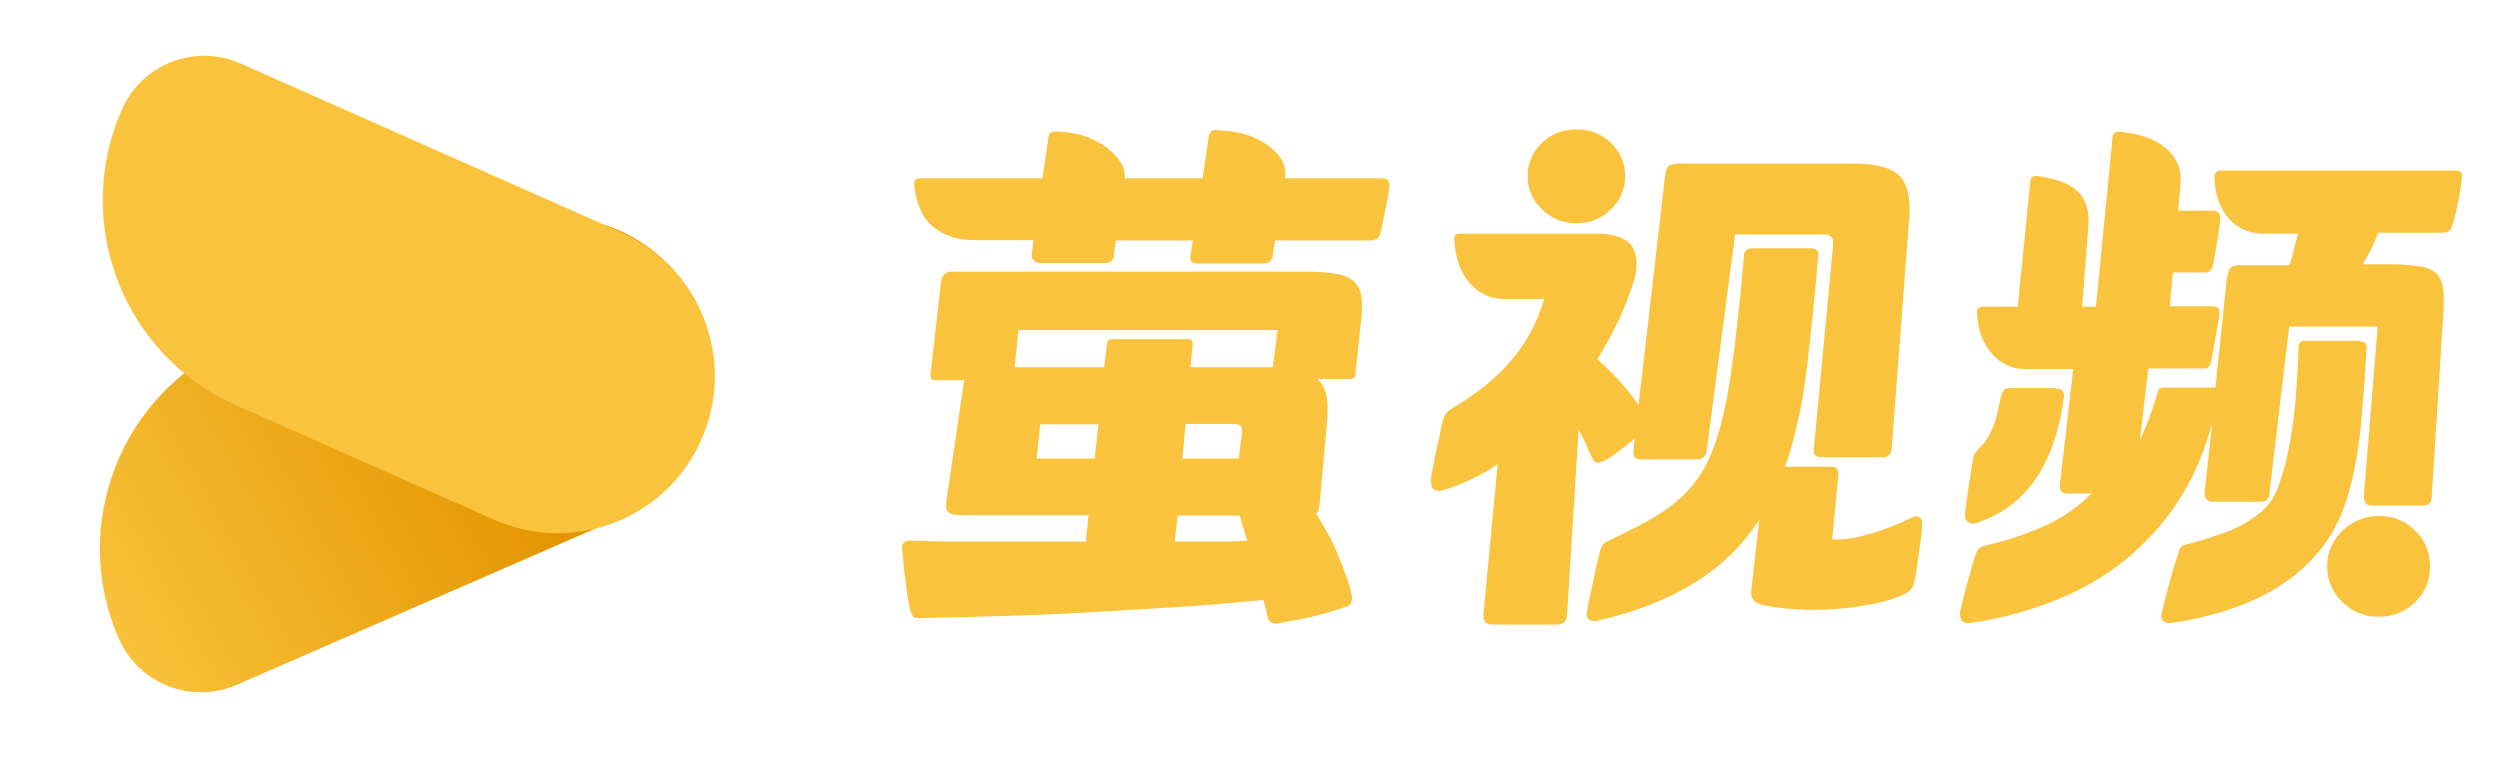 <svg width="99" height="30" viewBox="0 0 99 30" fill="none" xmlns="http://www.w3.org/2000/svg">
<path d="M4.698 25.277C2.737 20.777 4.796 15.539 9.296 13.578L19.533 9.118C22.683 7.746 26.35 9.187 27.722 12.338C29.095 15.488 27.654 19.154 24.503 20.527L9.377 27.117C7.577 27.901 5.482 27.078 4.698 25.277Z" fill="url(#paint0_linear_346_5031)"/>
<path d="M4.834 4.323C5.63 2.528 7.731 1.718 9.526 2.514L24.609 9.205C27.75 10.598 29.167 14.274 27.774 17.415C26.381 20.556 22.705 21.973 19.564 20.58L9.355 16.052C4.868 14.062 2.844 8.81 4.834 4.323Z" fill="#FAC33D"/>
<g clip-path="url(#clip0_346_5031)">
<path d="M38.165 15.057H37.085C36.978 15.057 36.925 15.04 36.89 15.006C36.855 14.972 36.837 14.886 36.855 14.766L37.262 11.17C37.297 10.896 37.439 10.759 37.687 10.759H51.747C52.225 10.759 52.614 10.793 52.915 10.844C53.217 10.896 53.447 10.998 53.606 11.136C53.765 11.273 53.872 11.478 53.907 11.718C53.943 11.957 53.943 12.266 53.907 12.625L53.677 14.766C53.677 14.869 53.642 14.937 53.606 14.972C53.571 15.006 53.517 15.006 53.411 15.006H52.172C52.349 15.177 52.473 15.4 52.526 15.656C52.579 15.913 52.579 16.222 52.561 16.581L52.26 19.938C52.26 19.938 52.225 20.092 52.225 20.16C52.225 20.229 52.172 20.28 52.119 20.331C52.26 20.571 52.402 20.811 52.561 21.085C52.721 21.359 52.845 21.65 52.969 21.941C53.093 22.232 53.199 22.523 53.305 22.797C53.411 23.072 53.482 23.328 53.517 23.551C53.553 23.654 53.553 23.739 53.517 23.825C53.5 23.911 53.429 23.979 53.34 24.013C52.898 24.168 52.49 24.287 52.083 24.39C51.694 24.493 51.198 24.578 50.631 24.681C50.383 24.715 50.242 24.647 50.206 24.442L50.029 23.756C48.984 23.859 47.886 23.962 46.771 24.03C45.638 24.099 44.504 24.168 43.336 24.236C42.167 24.305 41.016 24.356 39.847 24.39C38.678 24.424 37.545 24.459 36.447 24.476C36.306 24.476 36.217 24.476 36.164 24.424C36.129 24.373 36.093 24.305 36.058 24.202C36.022 24.03 35.969 23.825 35.934 23.585C35.898 23.346 35.863 23.123 35.845 22.9C35.81 22.678 35.792 22.455 35.774 22.25C35.757 22.044 35.739 21.856 35.721 21.701C35.721 21.513 35.827 21.41 36.022 21.41C36.925 21.445 37.988 21.445 39.227 21.445H42.999L43.105 20.4H37.97C37.793 20.4 37.651 20.366 37.563 20.28C37.474 20.195 37.439 20.058 37.474 19.852L38.183 15.04L38.165 15.057ZM48.17 5.159C48.542 5.159 48.896 5.21 49.232 5.296C49.569 5.399 49.87 5.519 50.118 5.69C50.365 5.861 50.578 6.049 50.72 6.272C50.861 6.495 50.914 6.7 50.897 6.923V7.06H54.722C54.934 7.06 55.04 7.163 55.023 7.385C54.987 7.693 54.916 8.019 54.846 8.378C54.775 8.738 54.722 9.012 54.669 9.218C54.633 9.337 54.598 9.423 54.527 9.457C54.456 9.492 54.367 9.526 54.279 9.526H50.489L50.401 10.125C50.365 10.331 50.242 10.433 50.065 10.433H47.444C47.196 10.433 47.107 10.331 47.143 10.125L47.231 9.526H44.185L44.115 10.074C44.115 10.313 43.973 10.416 43.761 10.416H41.228C41.087 10.416 40.98 10.382 40.927 10.296C40.856 10.228 40.839 10.142 40.856 10.04L40.927 9.509H38.572C37.899 9.509 37.35 9.32 36.925 8.961C36.5 8.584 36.27 8.036 36.199 7.282C36.199 7.128 36.27 7.06 36.412 7.06H41.281L41.512 5.484C41.512 5.313 41.618 5.21 41.795 5.21C42.149 5.21 42.486 5.262 42.822 5.347C43.158 5.45 43.442 5.587 43.707 5.758C43.955 5.93 44.168 6.135 44.327 6.358C44.486 6.58 44.557 6.803 44.54 7.06H47.621L47.869 5.382C47.869 5.382 47.904 5.262 47.957 5.21C48.01 5.159 48.081 5.142 48.188 5.142L48.17 5.159ZM40.184 14.543H43.725L43.831 13.636C43.831 13.499 43.92 13.43 44.062 13.43H47.036C47.178 13.43 47.249 13.499 47.231 13.636L47.143 14.543H50.401L50.596 13.071H40.325L40.184 14.543ZM43.353 18.157L43.495 16.804H41.193L41.051 18.157H43.353ZM46.523 21.445C47.036 21.445 47.532 21.445 47.993 21.445C48.471 21.445 48.931 21.445 49.392 21.41C49.339 21.239 49.285 21.085 49.232 20.914C49.179 20.742 49.144 20.588 49.091 20.417H46.629L46.523 21.445ZM46.948 16.804L46.824 18.157H49.055L49.179 17.146C49.179 16.992 49.179 16.907 49.126 16.855C49.073 16.821 48.967 16.787 48.825 16.787H46.948V16.804Z" fill="#FAC33D"/>
<path d="M63.505 18.242C63.31 18.379 63.151 18.345 63.062 18.157C62.973 17.985 62.885 17.797 62.814 17.609C62.725 17.42 62.637 17.232 62.513 17.026L62.053 24.407C62.017 24.63 61.876 24.733 61.645 24.733H59.131C58.847 24.733 58.724 24.613 58.741 24.356L59.308 18.379C58.954 18.619 58.6 18.825 58.228 18.996C57.856 19.167 57.484 19.321 57.094 19.424C56.988 19.458 56.882 19.424 56.793 19.39C56.705 19.338 56.669 19.236 56.669 19.081C56.669 18.893 56.705 18.671 56.758 18.448C56.793 18.208 56.846 17.985 56.9 17.746C56.953 17.506 57.006 17.283 57.041 17.078C57.077 16.872 57.13 16.684 57.183 16.513C57.218 16.444 57.254 16.376 57.307 16.324C57.36 16.273 57.395 16.222 57.449 16.204C58.405 15.639 59.202 15.023 59.804 14.321C60.406 13.636 60.866 12.797 61.15 11.838H59.556C59.025 11.838 58.582 11.632 58.21 11.221C57.838 10.81 57.626 10.228 57.59 9.474C57.59 9.32 57.643 9.252 57.767 9.252H63.204C63.965 9.252 64.443 9.44 64.656 9.8C64.85 10.159 64.868 10.639 64.673 11.221C64.355 12.214 63.877 13.225 63.257 14.218C63.593 14.526 63.912 14.835 64.177 15.143C64.461 15.451 64.691 15.759 64.886 16.033L65.948 6.871C65.984 6.7 66.037 6.58 66.125 6.546C66.214 6.512 66.338 6.478 66.515 6.478H73.403C74.359 6.478 74.979 6.666 75.28 7.026C75.581 7.385 75.688 8.036 75.581 8.944L74.908 17.797C74.873 18.003 74.767 18.105 74.572 18.105H72.146C71.898 18.105 71.792 18.003 71.827 17.78L72.589 9.731C72.624 9.423 72.518 9.286 72.252 9.286H68.711L67.577 17.9C67.542 18.088 67.4 18.191 67.188 18.191H64.939C64.744 18.191 64.656 18.071 64.691 17.849L64.727 17.369C64.532 17.54 64.337 17.694 64.124 17.849C63.93 18.003 63.735 18.14 63.522 18.259L63.505 18.242ZM62.425 5.125C62.956 5.125 63.416 5.296 63.788 5.656C64.16 6.015 64.355 6.443 64.355 6.974C64.355 7.505 64.16 7.933 63.788 8.293C63.416 8.652 62.956 8.841 62.425 8.841C61.893 8.841 61.433 8.652 61.061 8.293C60.689 7.933 60.494 7.488 60.494 6.974C60.494 6.46 60.689 6.015 61.061 5.656C61.433 5.296 61.893 5.125 62.425 5.125ZM69.047 10.125C69.083 9.937 69.189 9.834 69.384 9.834H71.686C71.933 9.834 72.04 9.937 72.004 10.142C71.863 11.718 71.721 13.122 71.579 14.355C71.438 15.588 71.225 16.701 70.942 17.677C70.906 17.831 70.853 17.968 70.818 18.105C70.782 18.242 70.729 18.362 70.676 18.482H72.5C72.713 18.482 72.819 18.585 72.801 18.79L72.553 21.359C72.925 21.393 73.403 21.325 74.005 21.154C74.607 20.982 75.192 20.76 75.758 20.469C75.829 20.434 75.9 20.434 75.989 20.469C76.059 20.503 76.113 20.588 76.113 20.691C76.113 20.862 76.113 21.051 76.077 21.256C76.042 21.462 76.024 21.684 75.989 21.907C75.953 22.13 75.918 22.352 75.9 22.541C75.865 22.746 75.847 22.9 75.811 23.037C75.776 23.14 75.758 23.226 75.723 23.277C75.688 23.328 75.617 23.397 75.528 23.465C75.28 23.619 74.926 23.739 74.448 23.859C73.97 23.962 73.456 24.048 72.89 24.099C72.323 24.15 71.774 24.168 71.207 24.133C70.641 24.099 70.163 24.048 69.738 23.945C69.437 23.859 69.313 23.671 69.348 23.397L69.667 20.588C68.994 21.616 68.126 22.455 67.082 23.089C66.037 23.739 64.797 24.219 63.345 24.561C62.956 24.664 62.779 24.527 62.849 24.168C62.92 23.808 62.991 23.448 63.08 23.054C63.151 22.678 63.257 22.267 63.363 21.821C63.398 21.633 63.505 21.496 63.664 21.428C64.213 21.171 64.709 20.914 65.169 20.674C65.612 20.434 66.019 20.177 66.356 19.886C66.71 19.595 67.011 19.27 67.259 18.91C67.507 18.551 67.719 18.122 67.896 17.626C68.18 16.821 68.41 15.811 68.569 14.612C68.746 13.413 68.906 11.906 69.065 10.074L69.047 10.125Z" fill="#FAC33D"/>
<path d="M88.207 11.05C88.207 10.844 88.243 10.707 88.313 10.622C88.384 10.536 88.49 10.502 88.65 10.502H90.668L91.005 9.252H89.606C89.075 9.252 88.614 9.046 88.26 8.652C87.906 8.258 87.711 7.711 87.694 7.026C87.694 6.854 87.782 6.752 87.941 6.752H97.203C97.309 6.752 97.397 6.769 97.451 6.82C97.504 6.854 97.504 6.94 97.486 7.06C97.451 7.402 97.397 7.745 97.326 8.07C97.256 8.413 97.185 8.704 97.096 8.978C97.061 9.149 96.919 9.217 96.689 9.217H94.175C94.086 9.457 93.998 9.663 93.891 9.868C93.785 10.074 93.679 10.279 93.555 10.468H94.706C95.184 10.468 95.573 10.502 95.857 10.553C96.14 10.605 96.353 10.707 96.494 10.844C96.636 10.981 96.707 11.17 96.742 11.409C96.778 11.649 96.778 11.957 96.76 12.351L96.299 19.612C96.299 19.784 96.264 19.886 96.211 19.938C96.14 19.989 96.052 20.023 95.91 20.023H93.962C93.714 20.023 93.608 19.921 93.608 19.646L94.157 12.934H90.651L89.872 19.527C89.872 19.766 89.748 19.869 89.482 19.869H87.658C87.41 19.869 87.286 19.749 87.304 19.492L87.605 16.735C87.304 17.883 86.861 18.91 86.277 19.818C85.692 20.725 84.984 21.496 84.17 22.164C83.355 22.815 82.434 23.363 81.39 23.774C80.362 24.185 79.247 24.493 78.061 24.664C77.901 24.698 77.777 24.664 77.706 24.596C77.635 24.527 77.6 24.407 77.618 24.253C77.689 23.945 77.777 23.551 77.901 23.106C78.025 22.66 78.131 22.267 78.238 21.941C78.308 21.77 78.415 21.65 78.574 21.616C79.477 21.41 80.292 21.136 81 20.811C81.708 20.486 82.31 20.058 82.824 19.544H81.85C81.85 19.544 81.691 19.527 81.638 19.475C81.584 19.424 81.567 19.355 81.567 19.235L82.098 14.612H80.185C79.636 14.612 79.194 14.389 78.84 13.961C78.486 13.533 78.308 13.002 78.291 12.368C78.291 12.214 78.362 12.146 78.521 12.146H79.902L80.398 7.197C80.398 7.026 80.504 6.94 80.699 6.974C81.478 7.077 82.009 7.3 82.31 7.608C82.611 7.916 82.735 8.361 82.7 8.943L82.452 12.146H83.001L83.656 5.45C83.656 5.279 83.762 5.193 83.993 5.227C84.754 5.296 85.356 5.519 85.781 5.878C86.206 6.255 86.401 6.717 86.348 7.3L86.259 8.344H87.64C87.835 8.344 87.924 8.447 87.924 8.669C87.888 8.961 87.853 9.269 87.8 9.577C87.747 9.902 87.694 10.194 87.64 10.468C87.605 10.69 87.481 10.793 87.304 10.793H86.047L85.923 12.129H87.605C87.817 12.129 87.906 12.214 87.888 12.437C87.888 12.557 87.853 12.711 87.817 12.882C87.782 13.053 87.764 13.225 87.729 13.413C87.694 13.601 87.676 13.756 87.64 13.91C87.605 14.064 87.587 14.201 87.57 14.286C87.534 14.492 87.446 14.595 87.269 14.595H85.073L84.736 17.454C84.984 16.907 85.232 16.273 85.445 15.537C85.445 15.417 85.551 15.348 85.692 15.348H87.694H87.711C87.711 15.348 87.711 15.348 87.729 15.348L88.189 10.964L88.207 11.05ZM81.407 15.382C81.655 15.382 81.761 15.502 81.726 15.759C81.549 17.095 81.159 18.174 80.593 18.996C80.026 19.818 79.229 20.4 78.22 20.725C78.114 20.76 78.007 20.742 77.919 20.657C77.83 20.571 77.795 20.486 77.813 20.366C77.848 20.075 77.883 19.715 77.954 19.287C78.025 18.859 78.078 18.465 78.149 18.105C78.184 17.985 78.255 17.866 78.362 17.763C78.468 17.66 78.556 17.557 78.645 17.437C78.733 17.317 78.804 17.18 78.875 17.026C78.946 16.872 79.017 16.684 79.07 16.444C79.123 16.204 79.194 15.93 79.265 15.588C79.318 15.434 79.424 15.365 79.566 15.365H81.39L81.407 15.382ZM93.448 13.533C93.555 13.533 93.643 13.55 93.679 13.601C93.714 13.653 93.732 13.721 93.714 13.841C93.661 14.886 93.573 15.913 93.484 16.907C93.378 17.917 93.218 18.825 92.97 19.646C92.74 20.417 92.404 21.085 91.979 21.65C91.536 22.215 91.023 22.712 90.421 23.106C89.818 23.517 89.146 23.842 88.384 24.099C87.64 24.356 86.844 24.544 86.011 24.664C85.87 24.698 85.763 24.664 85.675 24.596C85.586 24.527 85.569 24.424 85.604 24.27C85.71 23.842 85.817 23.414 85.94 22.952C86.064 22.506 86.188 22.13 86.277 21.856C86.312 21.684 86.419 21.599 86.56 21.564C87.021 21.445 87.428 21.325 87.817 21.188C88.207 21.068 88.561 20.914 88.862 20.742C89.163 20.571 89.447 20.366 89.677 20.143C89.907 19.903 90.084 19.629 90.208 19.304C90.35 18.91 90.474 18.516 90.562 18.105C90.651 17.711 90.722 17.283 90.792 16.855C90.846 16.41 90.899 15.947 90.934 15.451C90.969 14.954 91.005 14.389 91.023 13.773C91.023 13.601 91.093 13.499 91.235 13.499H93.466L93.448 13.533ZM94.21 20.434C94.777 20.434 95.255 20.623 95.644 21.017C96.034 21.393 96.229 21.873 96.229 22.438C96.229 23.003 96.034 23.448 95.644 23.842C95.255 24.219 94.777 24.424 94.21 24.424C93.643 24.424 93.165 24.236 92.758 23.842C92.368 23.465 92.156 22.986 92.156 22.438C92.156 21.89 92.351 21.41 92.758 21.017C93.147 20.64 93.643 20.434 94.21 20.434Z" fill="#FAC33D"/>
</g>
<defs>
<linearGradient id="paint0_linear_346_5031" x1="18.367" y1="14.717" x2="2.784" y2="23.456" gradientUnits="userSpaceOnUse">
<stop stop-color="#E39600"/>
<stop offset="1" stop-color="#FAC33D"/>
</linearGradient>
<clipPath id="clip0_346_5031">
<rect width="61.765" height="19.608" fill="white" transform="translate(35.739 5.125)"/>
</clipPath>
</defs>
</svg>
